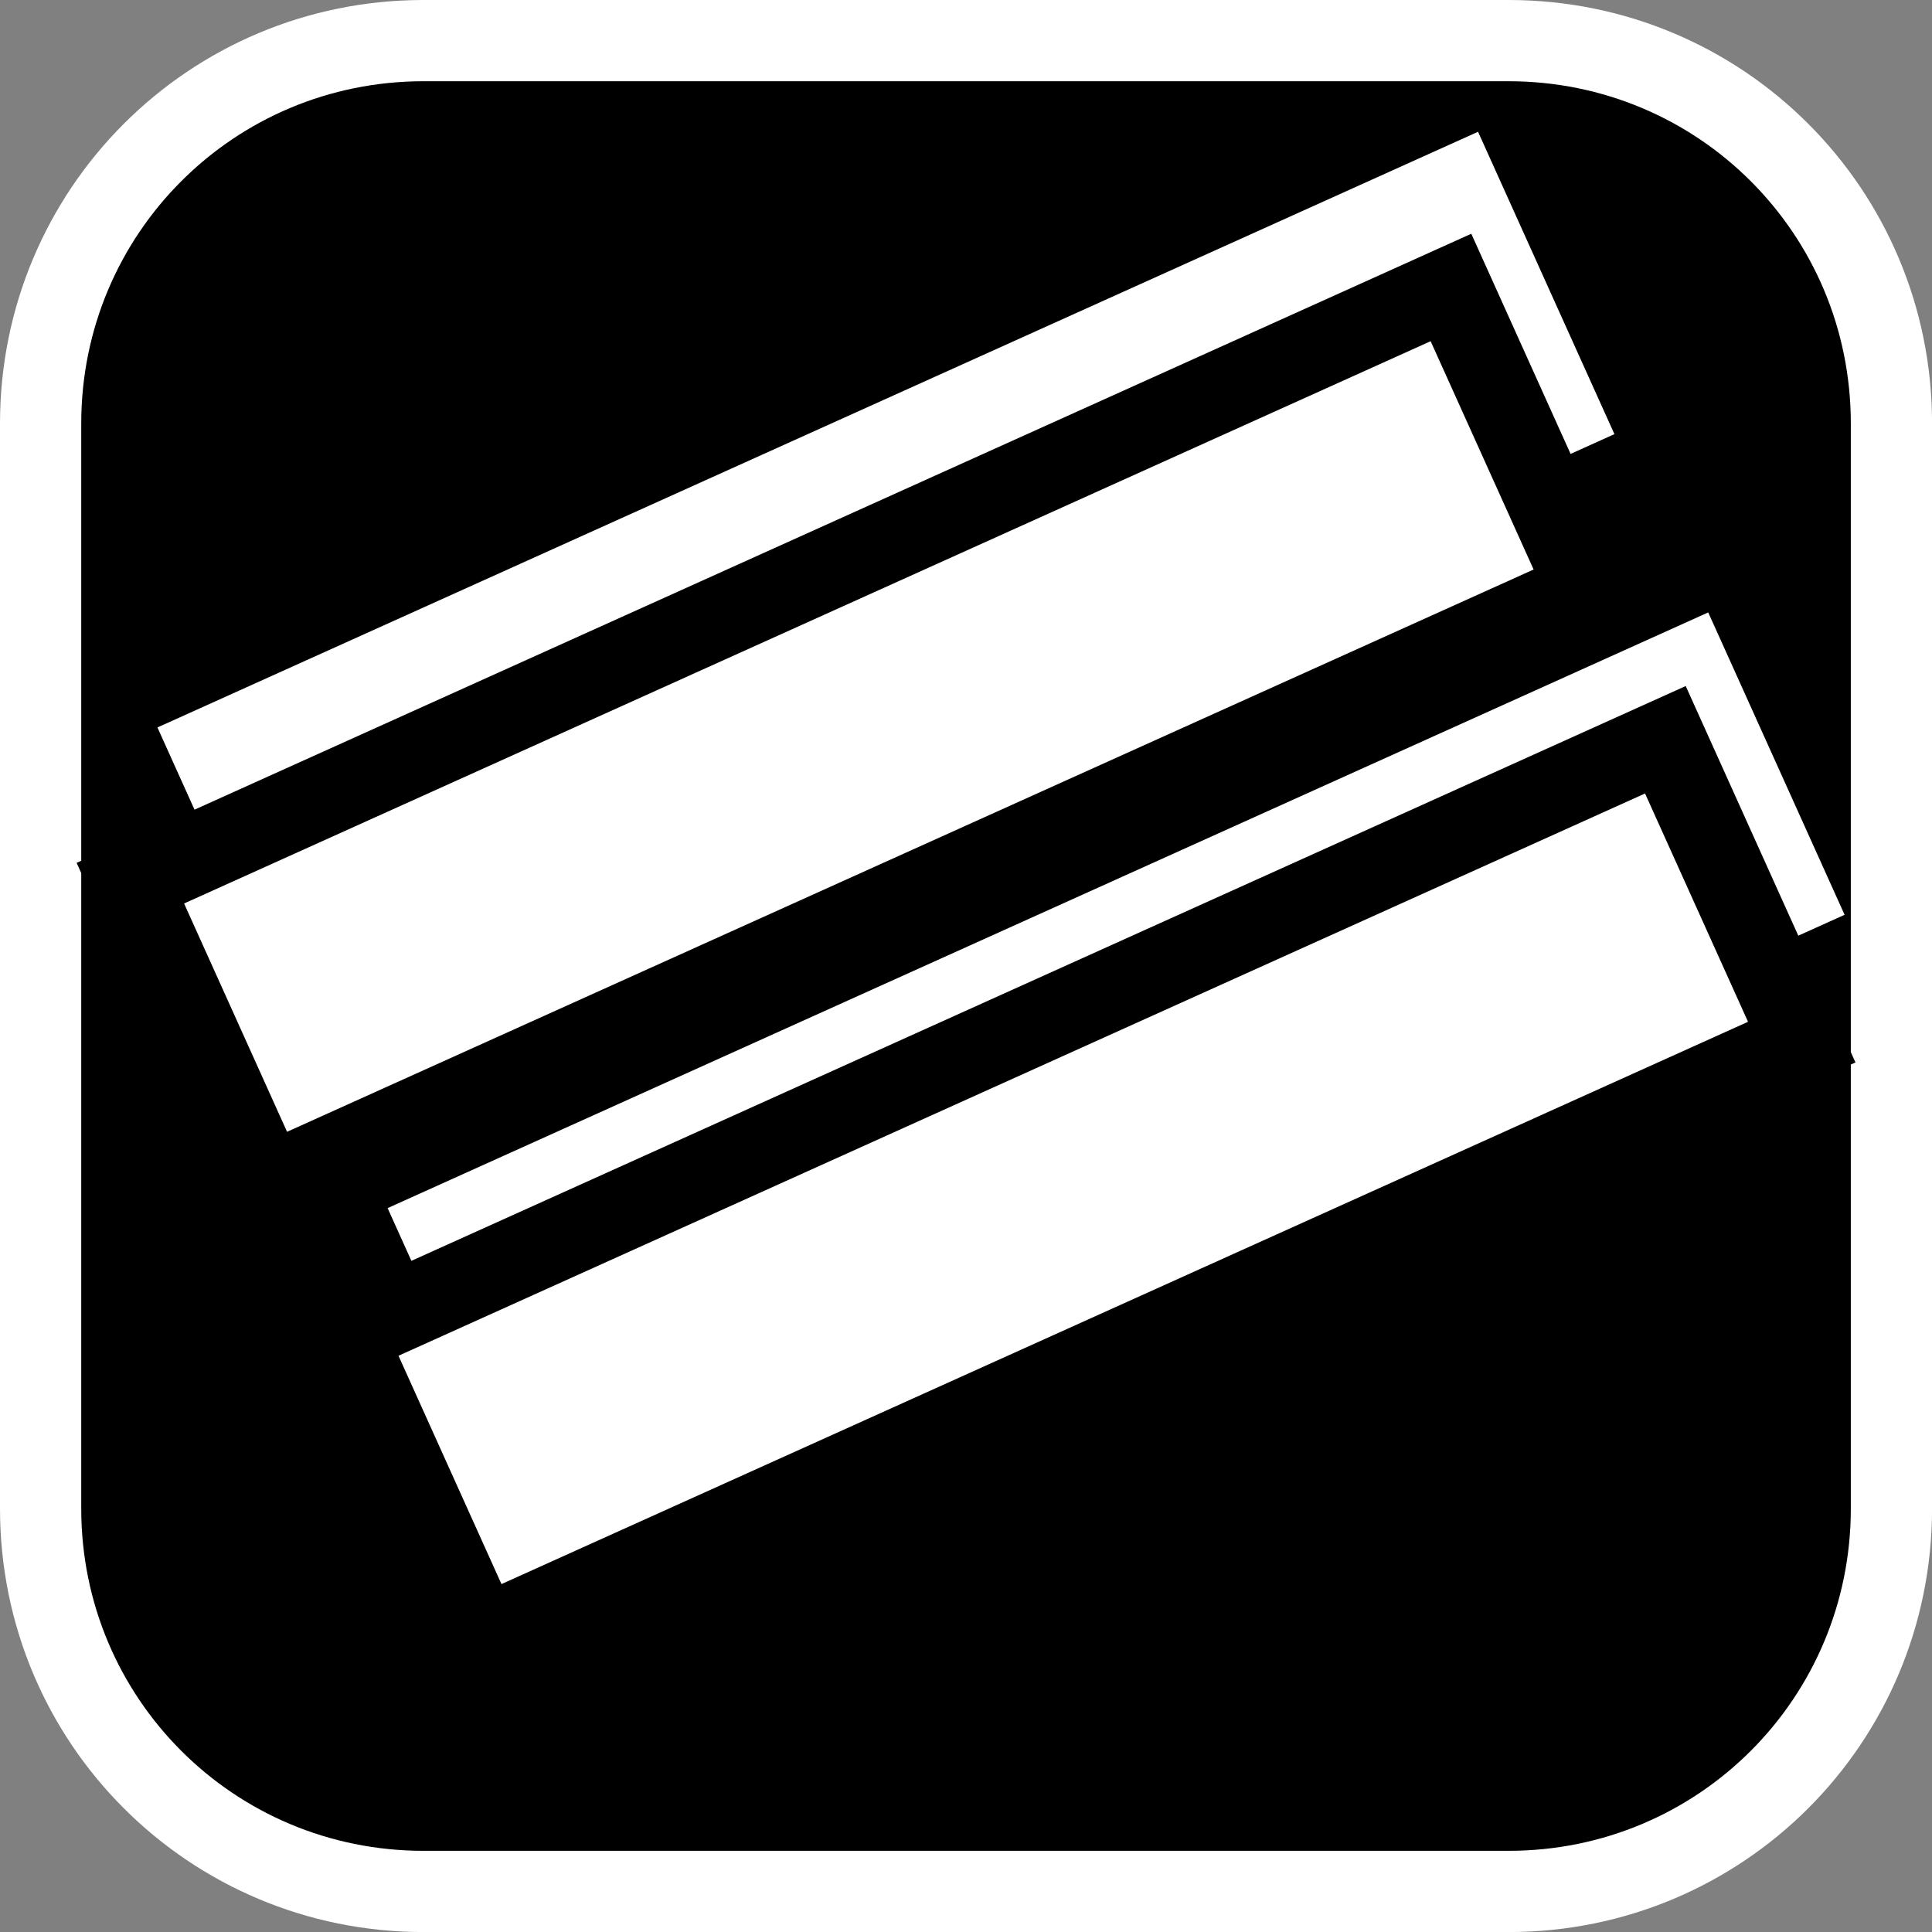 <svg version="1.1" xmlns="http://www.w3.org/2000/svg" xmlns:xlink="http://www.w3.org/1999/xlink" width="35.673" height="35.673" viewBox="0,0,35.673,35.673"><rect x="0" y="0" width="35.673" height="35.673" fill="#808080" stroke="none"/><g transform="translate(-222.163,-162.163)"><g data-paper-data="{&quot;isPaintingLayer&quot;:true}" stroke-miterlimit="10" stroke-dasharray="" stroke-dashoffset="0" style="mix-blend-mode: normal"><path d="M229.983,162.913h20.034c3.917,0 7.07,3.153 7.07,7.07v20.034c0,3.917 -3.153,7.07 -7.07,7.07h-20.034c-3.917,0 -7.07,-3.153 -7.07,-7.07v-20.034c0,-3.917 3.153,-7.07 7.07,-7.07z" fill="#000000" fill-rule="evenodd" stroke="#ffffff" stroke-width="1.5" stroke-linecap="round" stroke-linejoin="round"/><g fill="#ffffff" fill-rule="nonzero" stroke="#000000" stroke-linecap="butt" stroke-linejoin="miter"><path d="M227.588,181.178l-2.518,-5.583l24.384,-10.999l2.518,5.583z" stroke-width="0"/><path d="M231.838,190.053l-2.518,-5.583l24.384,-10.999l2.518,5.583z" stroke-width="0"/><path d="M227.088,184.053l-2.518,-5.583l24.384,-10.999l2.518,5.583z" stroke-width="1.5"/><path d="M231.047,192.404l-2.518,-5.583l24.384,-10.999l2.518,5.583z" stroke-width="1.5"/></g></g></g></svg>